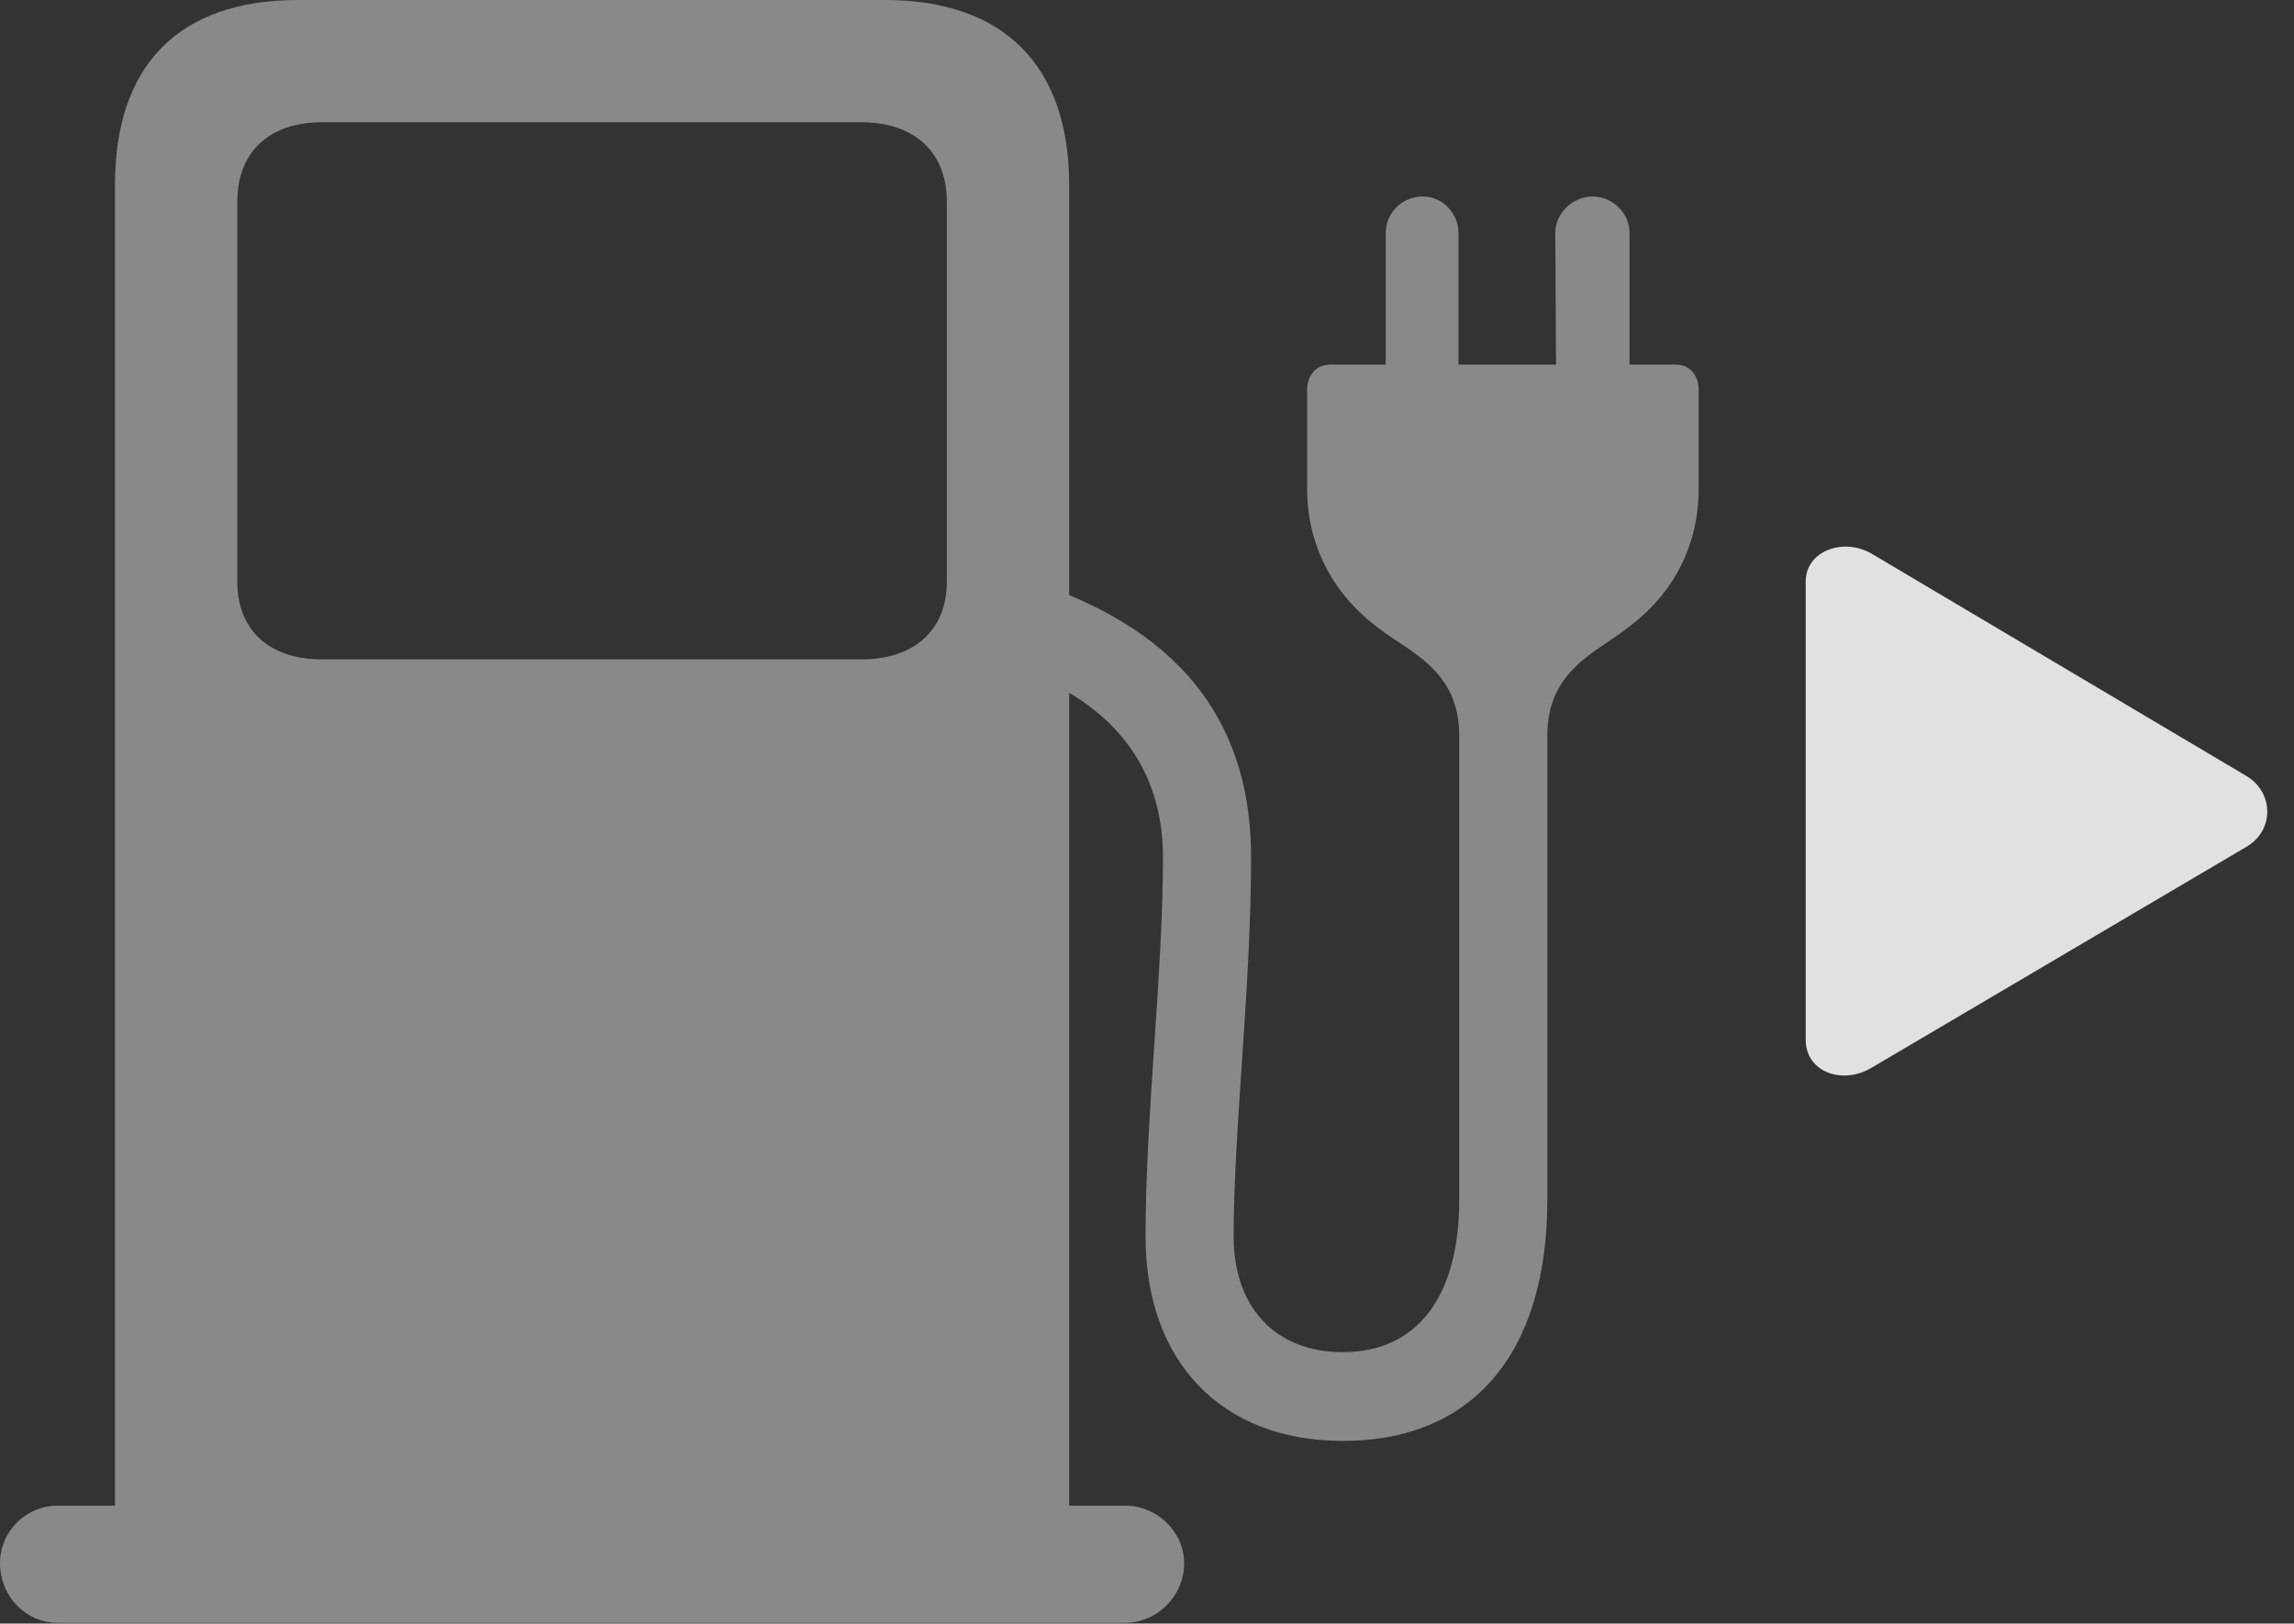 <?xml version="1.0" encoding="UTF-8"?>
<!--Generator: Apple Native CoreSVG 341-->
<!DOCTYPE svg
PUBLIC "-//W3C//DTD SVG 1.1//EN"
       "http://www.w3.org/Graphics/SVG/1.1/DTD/svg11.dtd">
<svg version="1.1" xmlns="http://www.w3.org/2000/svg" xmlns:xlink="http://www.w3.org/1999/xlink" viewBox="0 0 30.781 21.787">
 <rect x="0" y="0" width="30.781" height="21.787" fill="#333333" stroke="none"/>
 <g>
  <rect height="21.787" opacity="0" width="30.781" x="0" y="0"/>
  <path d="M14.346 21.045L14.346 2.48C14.346 0.879 13.467 0 11.875 0L4.004 0C2.393 0 1.543 0.879 1.543 2.48L1.543 21.045ZM4.316 8.848C3.613 8.848 3.184 8.457 3.184 7.803L3.184 2.705C3.184 2.041 3.613 1.641 4.316 1.641L11.562 1.641C12.266 1.641 12.705 2.041 12.705 2.705L12.705 7.803C12.705 8.457 12.266 8.848 11.562 8.848ZM0 20.977C0 21.416 0.342 21.777 0.771 21.777L15.098 21.777C15.527 21.777 15.889 21.416 15.889 20.977C15.889 20.557 15.527 20.205 15.098 20.205L0.771 20.205C0.352 20.205 0 20.547 0 20.977ZM19.58 9.873L19.58 16.104C19.58 17.402 19.014 18.145 18.018 18.145C17.119 18.145 16.553 17.549 16.553 16.592C16.553 15.156 16.787 13.252 16.787 11.504C16.787 9.795 15.947 8.496 13.877 7.812L13.398 8.887C14.971 9.365 15.605 10.332 15.605 11.504C15.605 13.066 15.371 14.971 15.371 16.592C15.371 18.271 16.387 19.336 18.018 19.336C19.766 19.336 20.762 18.154 20.762 16.104L20.762 9.873C20.762 8.994 21.416 8.76 21.836 8.428C22.461 7.969 22.793 7.314 22.793 6.553L22.793 5.234C22.793 5.029 22.666 4.893 22.49 4.893L21.865 4.893L21.865 3.125C21.865 2.861 21.641 2.637 21.367 2.637C21.104 2.637 20.869 2.861 20.869 3.125L20.879 4.893L19.57 4.893L19.57 3.125C19.57 2.861 19.355 2.637 19.092 2.637C18.809 2.637 18.594 2.861 18.594 3.125L18.594 4.893L17.852 4.893C17.666 4.893 17.539 5.029 17.539 5.234L17.539 6.553C17.539 7.314 17.881 7.969 18.496 8.428C18.926 8.76 19.58 8.994 19.58 9.873Z" fill="white" fill-opacity="0.425"/>
  <path d="M30.137 10.41L25.117 7.432C24.736 7.207 24.229 7.393 24.229 7.803L24.229 13.955C24.229 14.375 24.707 14.57 25.117 14.326L30.137 11.367C30.527 11.143 30.508 10.625 30.137 10.41Z" fill="white" fill-opacity="0.85"/>
 </g>
</svg>
